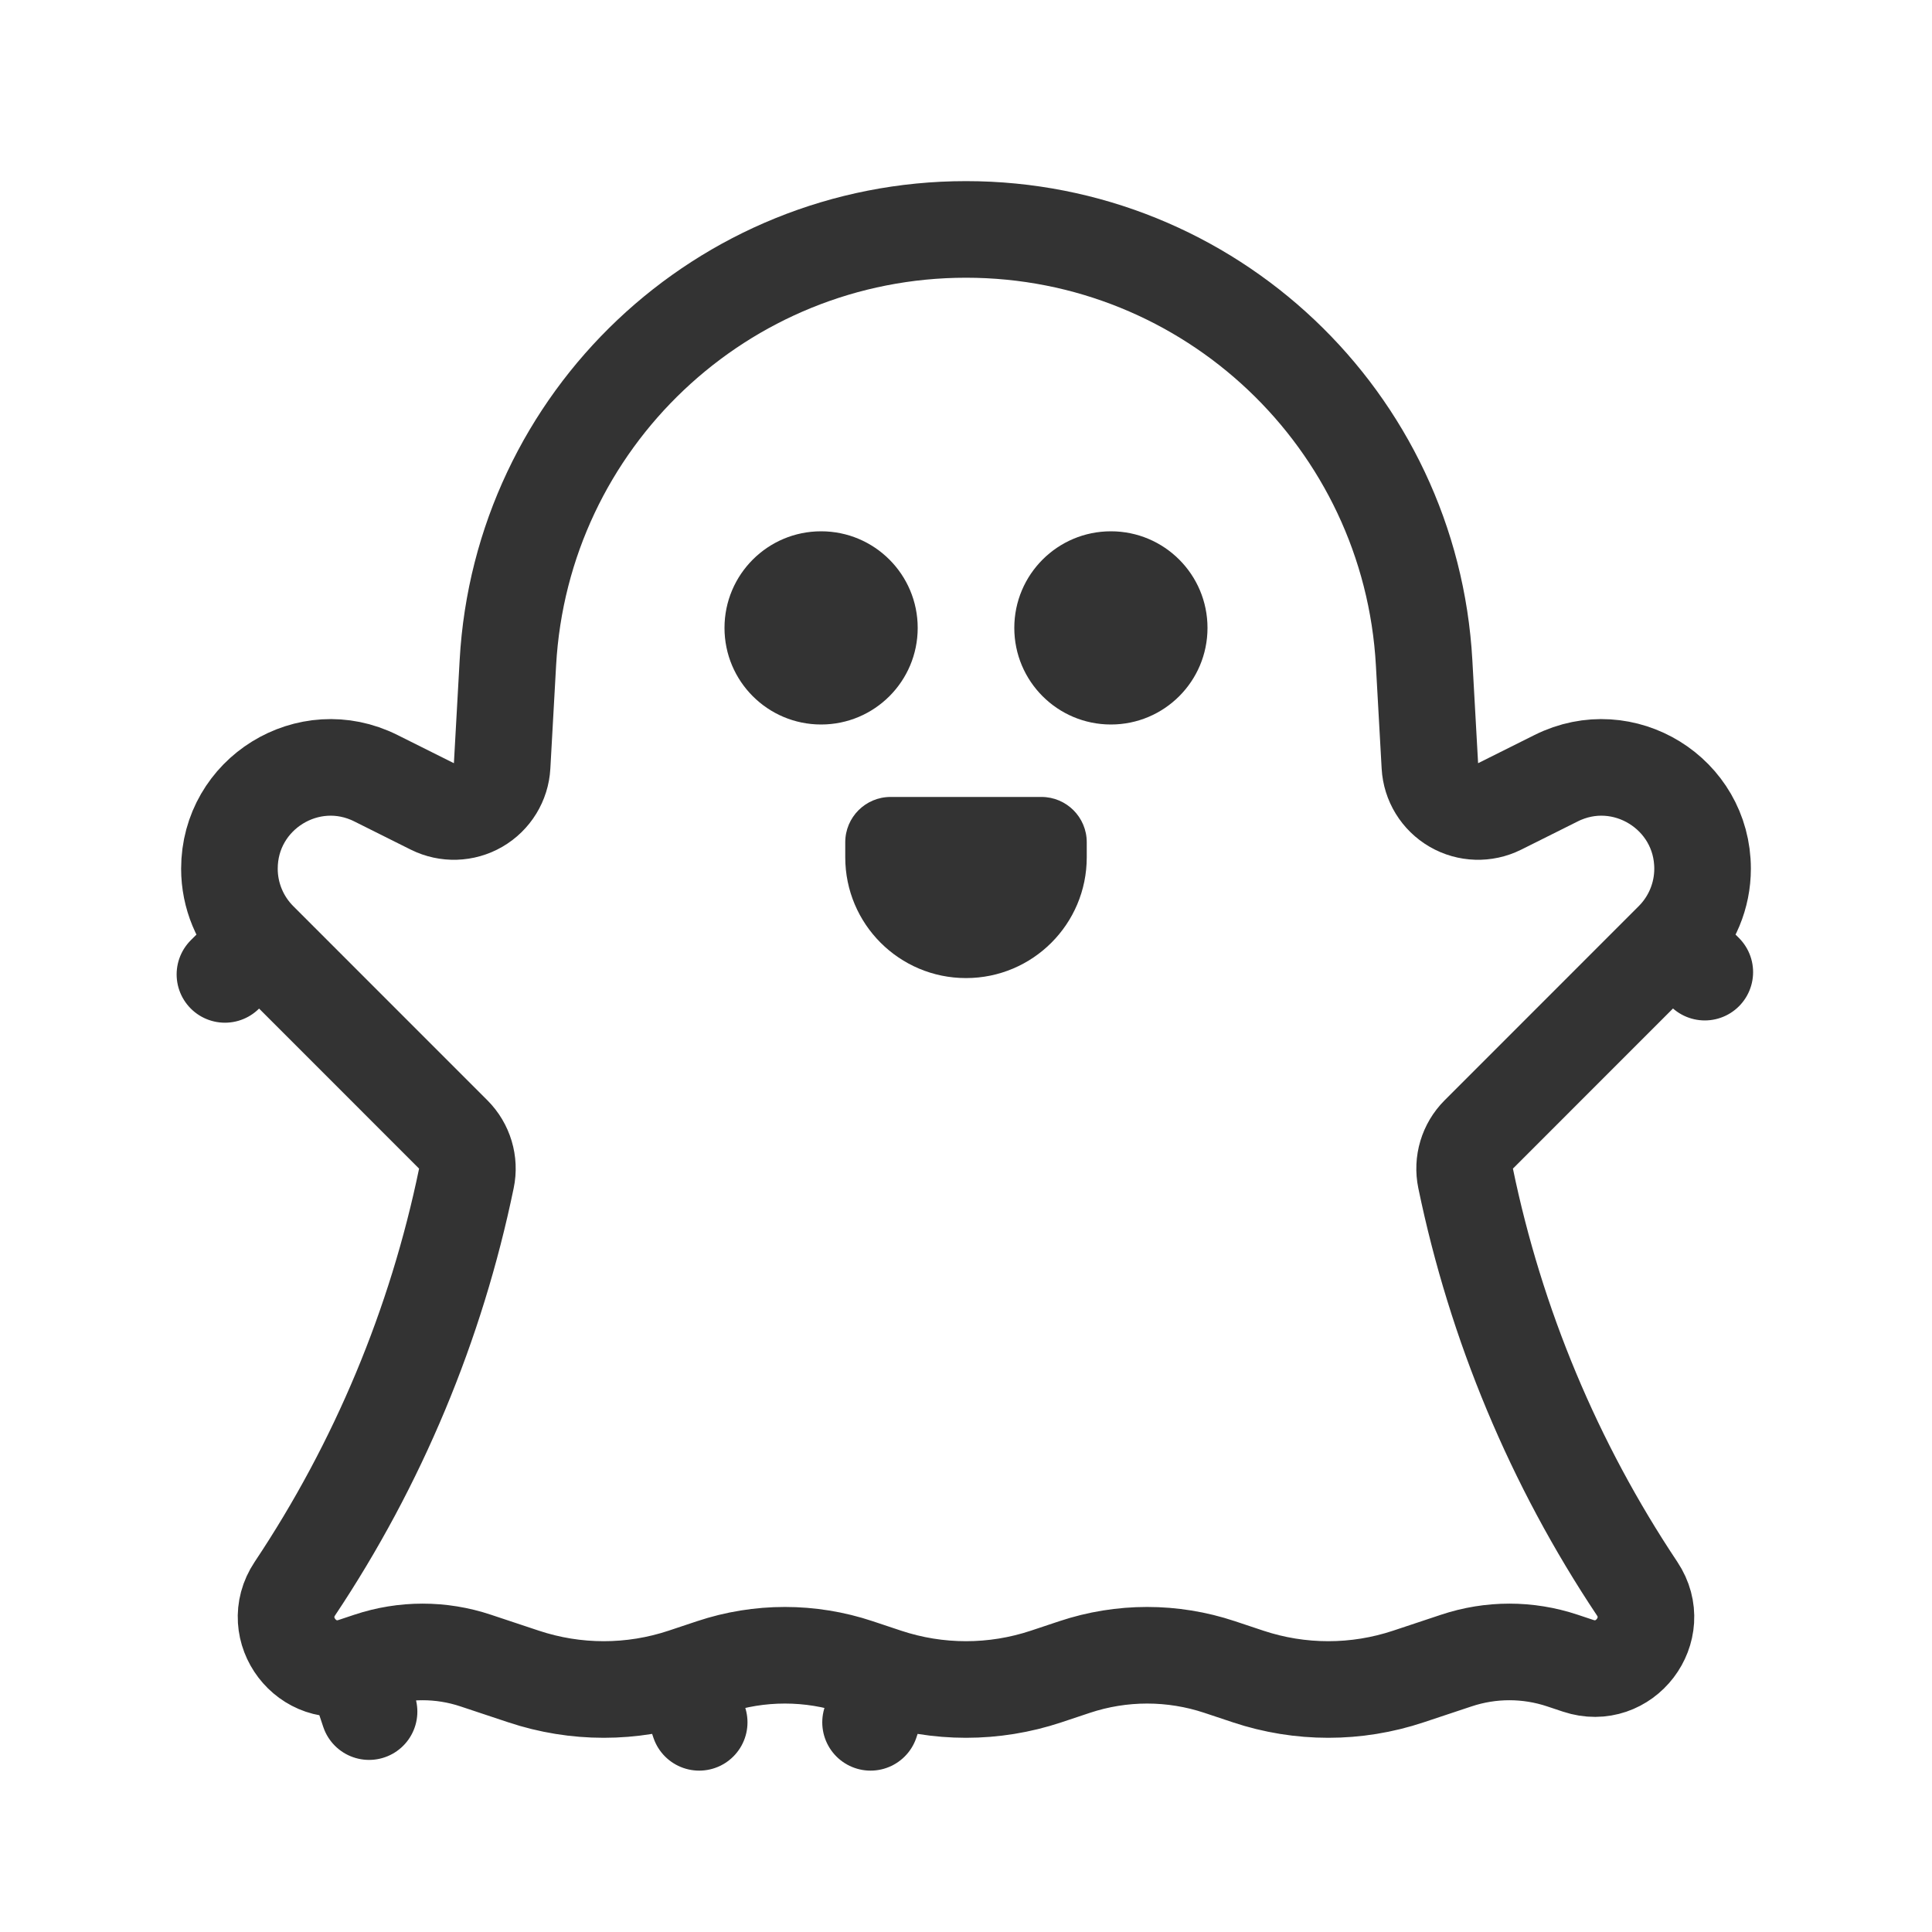<svg width="40" height="40" viewBox="0 0 40 40" fill="none" xmlns="http://www.w3.org/2000/svg">
<path d="M8.951 16.696C9.252 16.846 9.609 16.835 9.9 16.666C10.191 16.497 10.378 16.193 10.396 15.857L10.515 13.723C10.795 8.689 14.958 4.75 20 4.75C25.042 4.75 29.205 8.689 29.485 13.723L29.604 15.857C29.622 16.193 29.809 16.497 30.1 16.666C30.391 16.835 30.748 16.846 31.049 16.696L32.218 16.112C33.611 15.415 35.25 16.428 35.25 17.986C35.25 18.541 35.029 19.074 34.636 19.467L35.296 20.127L34.636 19.467L30.616 23.488C30.378 23.726 30.276 24.068 30.344 24.397C30.969 27.42 32.17 30.305 33.895 32.891C34.456 33.733 33.635 34.808 32.675 34.489L32.348 34.38C31.635 34.142 30.865 34.142 30.152 34.38L29.16 34.71C28.083 35.069 26.918 35.069 25.84 34.71L25.252 34.514C24.277 34.189 23.223 34.189 22.248 34.514L21.66 34.71C20.582 35.069 19.418 35.069 18.34 34.71L18.024 35.659L18.34 34.71L17.752 34.514C16.777 34.189 15.723 34.189 14.748 34.514L14.16 34.71L14.476 35.659L14.16 34.71C13.082 35.069 11.918 35.069 10.84 34.71L9.848 34.38C9.135 34.142 8.365 34.142 7.652 34.38L7.325 34.489L7.641 35.437L7.325 34.489C6.366 34.808 5.544 33.733 6.105 32.891C7.83 30.305 9.031 27.42 9.656 24.397C9.725 24.068 9.622 23.726 9.384 23.488L5.364 19.467L4.657 20.174L5.364 19.467C4.971 19.074 4.75 18.541 4.75 17.986C4.75 16.428 6.389 15.415 7.782 16.112L8.951 16.696Z" stroke="#333333" stroke-width="2" stroke-linejoin="round"/>
<path d="M18.438 16.5C17.92 16.5 17.5 16.92 17.5 17.438V17.75C17.5 19.131 18.619 20.25 20 20.25C21.381 20.25 22.5 19.131 22.5 17.75V17.438C22.5 16.92 22.08 16.5 21.562 16.5H18.438Z" fill="#333333"/>
<path d="M17 15C18.105 15 19 14.105 19 13C19 11.895 18.105 11 17 11C15.895 11 15 11.895 15 13C15 14.105 15.895 15 17 15Z" fill="#333333"/>
<path d="M23 15C24.105 15 25 14.105 25 13C25 11.895 24.105 11 23 11C21.895 11 21 11.895 21 13C21 14.105 21.895 15 23 15Z" fill="#333333"/>
</svg>
